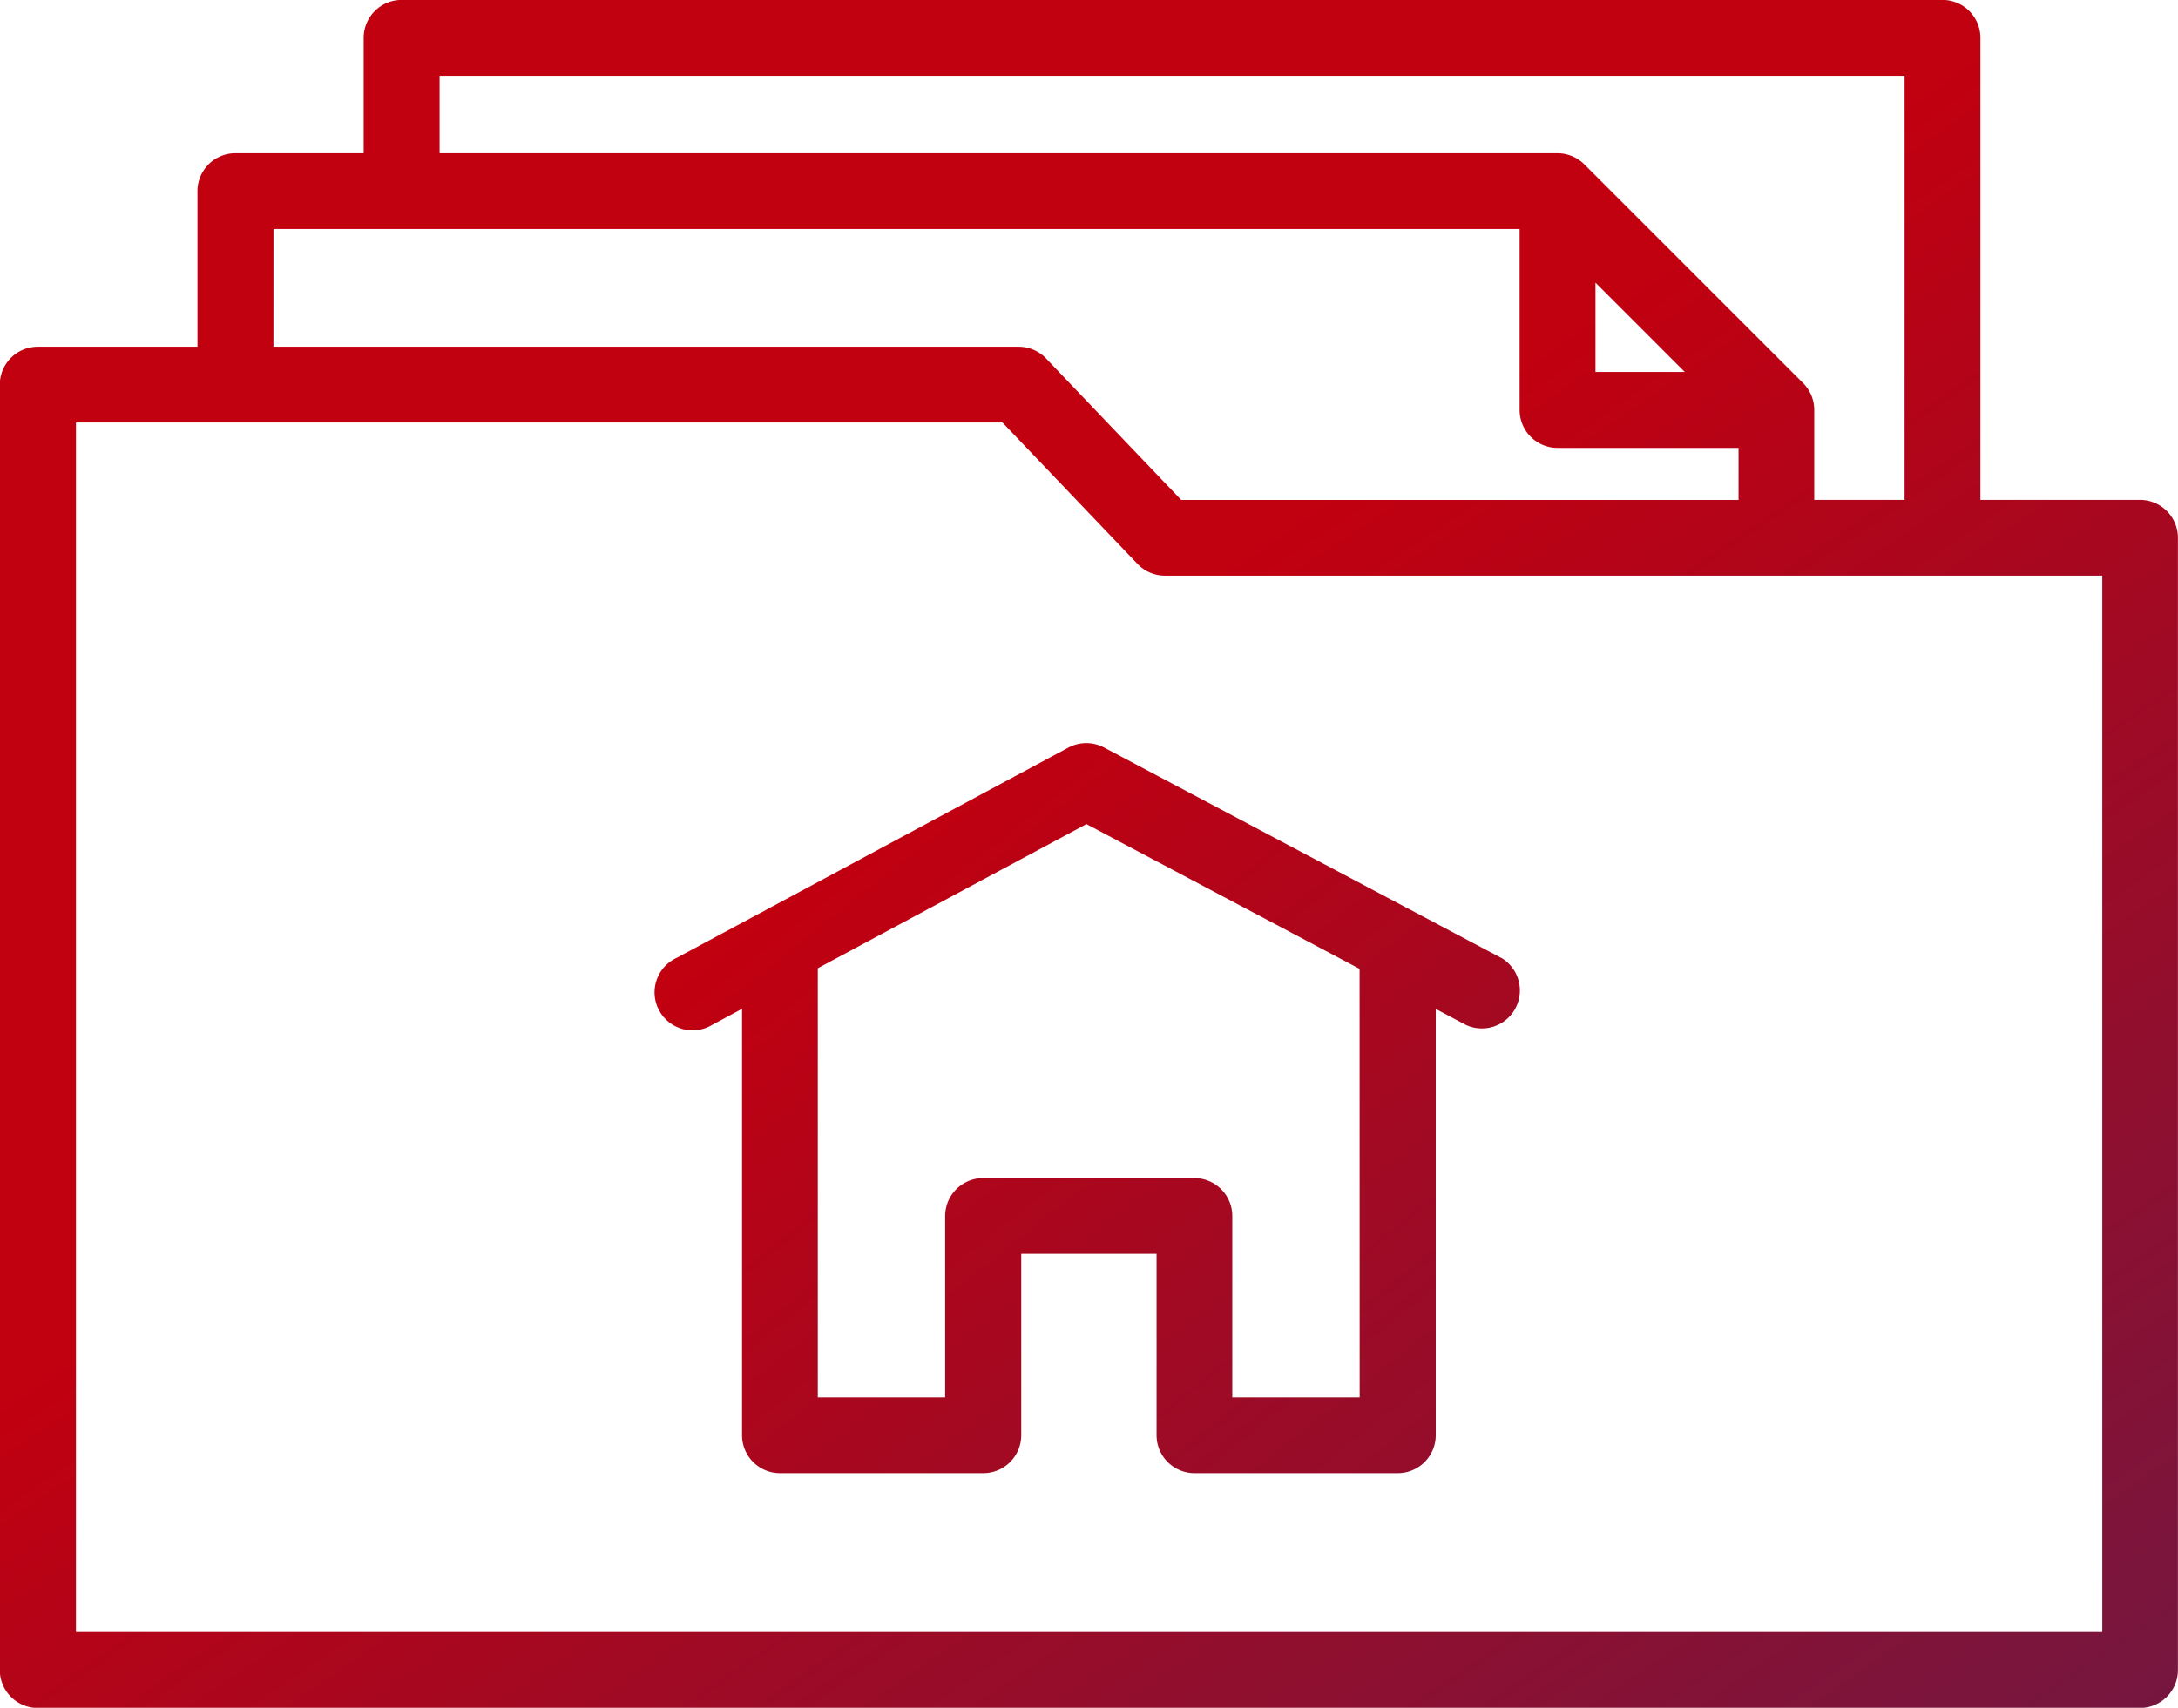 <svg xmlns="http://www.w3.org/2000/svg" xmlns:xlink="http://www.w3.org/1999/xlink" width="80.27" height="62.955" viewBox="0 0 80.27 62.955">
  <defs>
    <linearGradient id="linear-gradient" x1="0.412" y1="0.451" x2="2.205" y2="2.516" gradientUnits="objectBoundingBox">
      <stop offset="0" stop-color="#c10010"/>
      <stop offset="0.117" stop-color="#a00a24"/>
      <stop offset="0.343" stop-color="#671b49"/>
      <stop offset="0.553" stop-color="#3a2966"/>
      <stop offset="0.739" stop-color="#1a337a"/>
      <stop offset="0.894" stop-color="#073987"/>
      <stop offset="1" stop-color="#003c8c"/>
    </linearGradient>
    <linearGradient id="linear-gradient-2" x1="0.146" y1="0.213" x2="4.66" y2="5.044" xlink:href="#linear-gradient"/>
  </defs>
  <g id="Сгруппировать_46" data-name="Сгруппировать 46" transform="translate(-284.966 -1508.888)">
    <path id="Контур_52" data-name="Контур 52" d="M363.838,1527.315h-5.884v-17.03a1.4,1.4,0,0,0-1.4-1.4H299.769a1.4,1.4,0,0,0-1.4,1.4v4.251h-4.726a1.4,1.4,0,0,0-1.4,1.4v5.734h-5.884a1.4,1.4,0,0,0-1.4,1.4v47.38a1.4,1.4,0,0,0,1.4,1.4h77.474a1.4,1.4,0,0,0,1.4-1.4v-41.732A1.4,1.4,0,0,0,363.838,1527.315Zm-62.671-15.632h53.992v15.632H351.83V1524a1.4,1.4,0,0,0-.409-.988l-8.066-8.066a1.4,1.4,0,0,0-.988-.409h-41.2Zm42.6,7.625,3.293,3.293h-3.293Zm-48.722-1.977h45.926V1524a1.4,1.4,0,0,0,1.4,1.4h6.668v1.918h-20.54l-4.979-5.215a1.4,1.4,0,0,0-1.011-.433H295.043Zm67.4,51.717h-74.68v-44.586h34.146l4.979,5.216a1.4,1.4,0,0,0,1.01.432h34.545Z" fill="url(#linear-gradient)"/>
    <path id="Контур_53" data-name="Контур 53" d="M340.294,1544.2l-14.635-7.754a1.4,1.4,0,0,0-1.315,0L309.9,1544.2a1.4,1.4,0,1,0,1.322,2.463l1.092-.586v15.718a1.4,1.4,0,0,0,1.4,1.4h7.49a1.4,1.4,0,0,0,1.4-1.4v-6.685h4.987v6.685a1.4,1.4,0,0,0,1.4,1.4h7.489a1.4,1.4,0,0,0,1.4-1.4v-15.715l1.114.591a1.4,1.4,0,0,0,1.308-2.471Zm-5.218,16.2h-4.694v-6.684a1.4,1.4,0,0,0-1.4-1.4H321.2a1.4,1.4,0,0,0-1.4,1.4v6.684h-4.694v-15.82l9.9-5.312,10.067,5.334Z" fill="url(#linear-gradient-2)"/>
  </g>
</svg>
